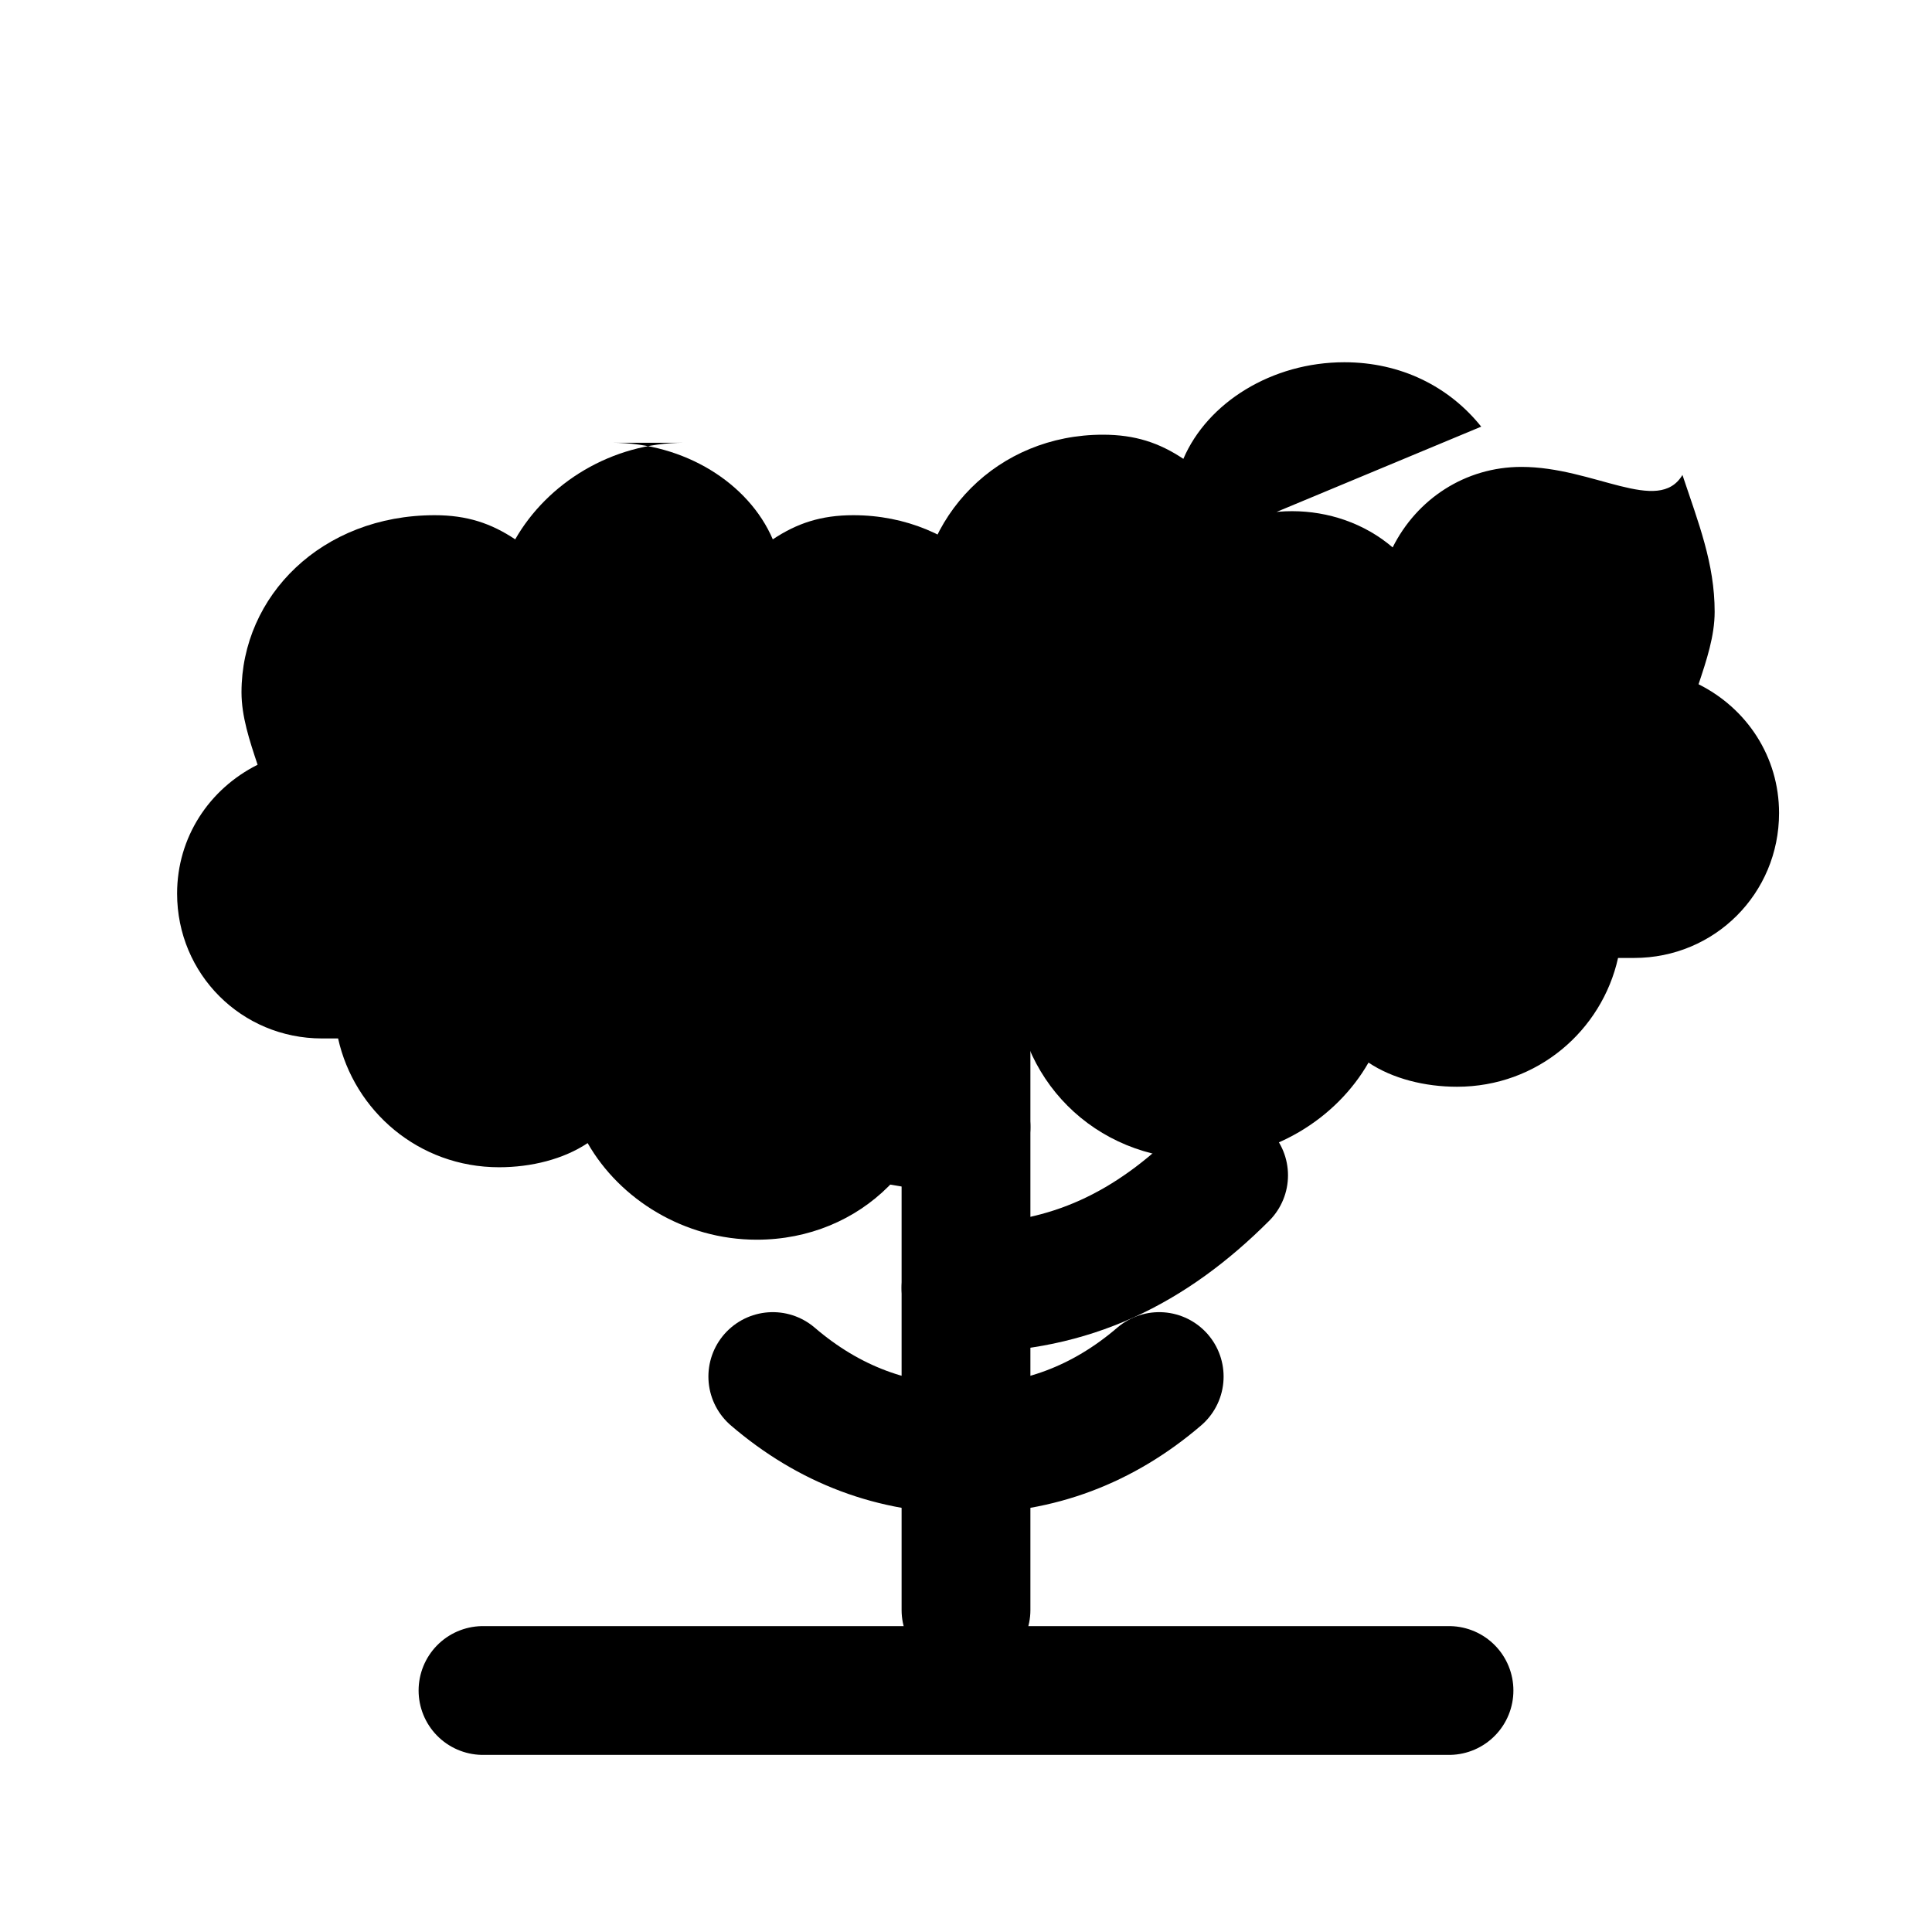<svg xmlns="http://www.w3.org/2000/svg" viewBox="0 0 24 24" fill="none">
  <!-- Brain canopy -->
  <g fill="currentColor">
    <path d="M8.5 5.5c-.9 0-1.7.5-2.1 1.2-.3-.2-.6-.3-1-.3C4 6.4 3 7.4 3 8.6c0 .3.1.6.2.9-.6.3-1 .9-1 1.6 0 1 .8 1.8 1.8 1.8h.2c.2.9 1 1.6 2 1.6.4 0 .8-.1 1.1-.3.4.7 1.2 1.2 2.1 1.2 1.3 0 2.3-1 2.3-2.3 0-.1 0-.2 0-.3h.2c1.1 0 1.9-.9 1.9-1.9 0-.7-.4-1.3-1-1.6.1-.2.1-.4.1-.6 0-1.3-1-2.3-2.3-2.3-.4 0-.7.1-1 .3-.3-.7-1.1-1.2-2-1.2z"/>
    <path d="M14.8 6.8c.7-.6 1.8-.6 2.5 0 .3-.6.9-1 1.6-1 .9 0 1.7.6 2 .1.2.6.4 1.1.4 1.7 0 .3-.1.6-.2.9.6.3 1 .9 1 1.6 0 1-.8 1.8-1.8 1.8h-.2c-.2.9-1 1.6-2 1.6-.4 0-.8-.1-1.1-.3-.4.7-1.2 1.2-2.1 1.2-1.3 0-2.3-1-2.3-2.3 0-.1 0-.2 0-.3h-.2c-1.1 0-1.9-.9-1.9-1.9 0-.7.4-1.3 1-1.6-.1-.2-.1-.4-.1-.6 0-1.3 1-2.3 2.3-2.3.4 0 .7.1 1 .3.3-.7 1.1-1.2 2-1.2.7 0 1.3.3 1.7.8z"/>
  </g>

  <!-- Tree trunk & branches -->
  <g stroke="currentColor" stroke-width="1.6" stroke-linecap="round" stroke-linejoin="round">
    <path d="M12 12v8"/>
    <path d="M12 14c-1.5 0-2.5-.7-3.5-1.7"/>
    <path d="M12 16c1.3 0 2.3-.5 3.2-1.4"/>
    <path d="M12 18c-.9 0-1.7-.3-2.4-.9"/>
    <path d="M12 18c.9 0 1.7-.3 2.4-.9"/>
  </g>

  <!-- Ground -->
  <path d="M6 21h12" stroke="currentColor" stroke-width="1.6" stroke-linecap="round"/>
</svg>

